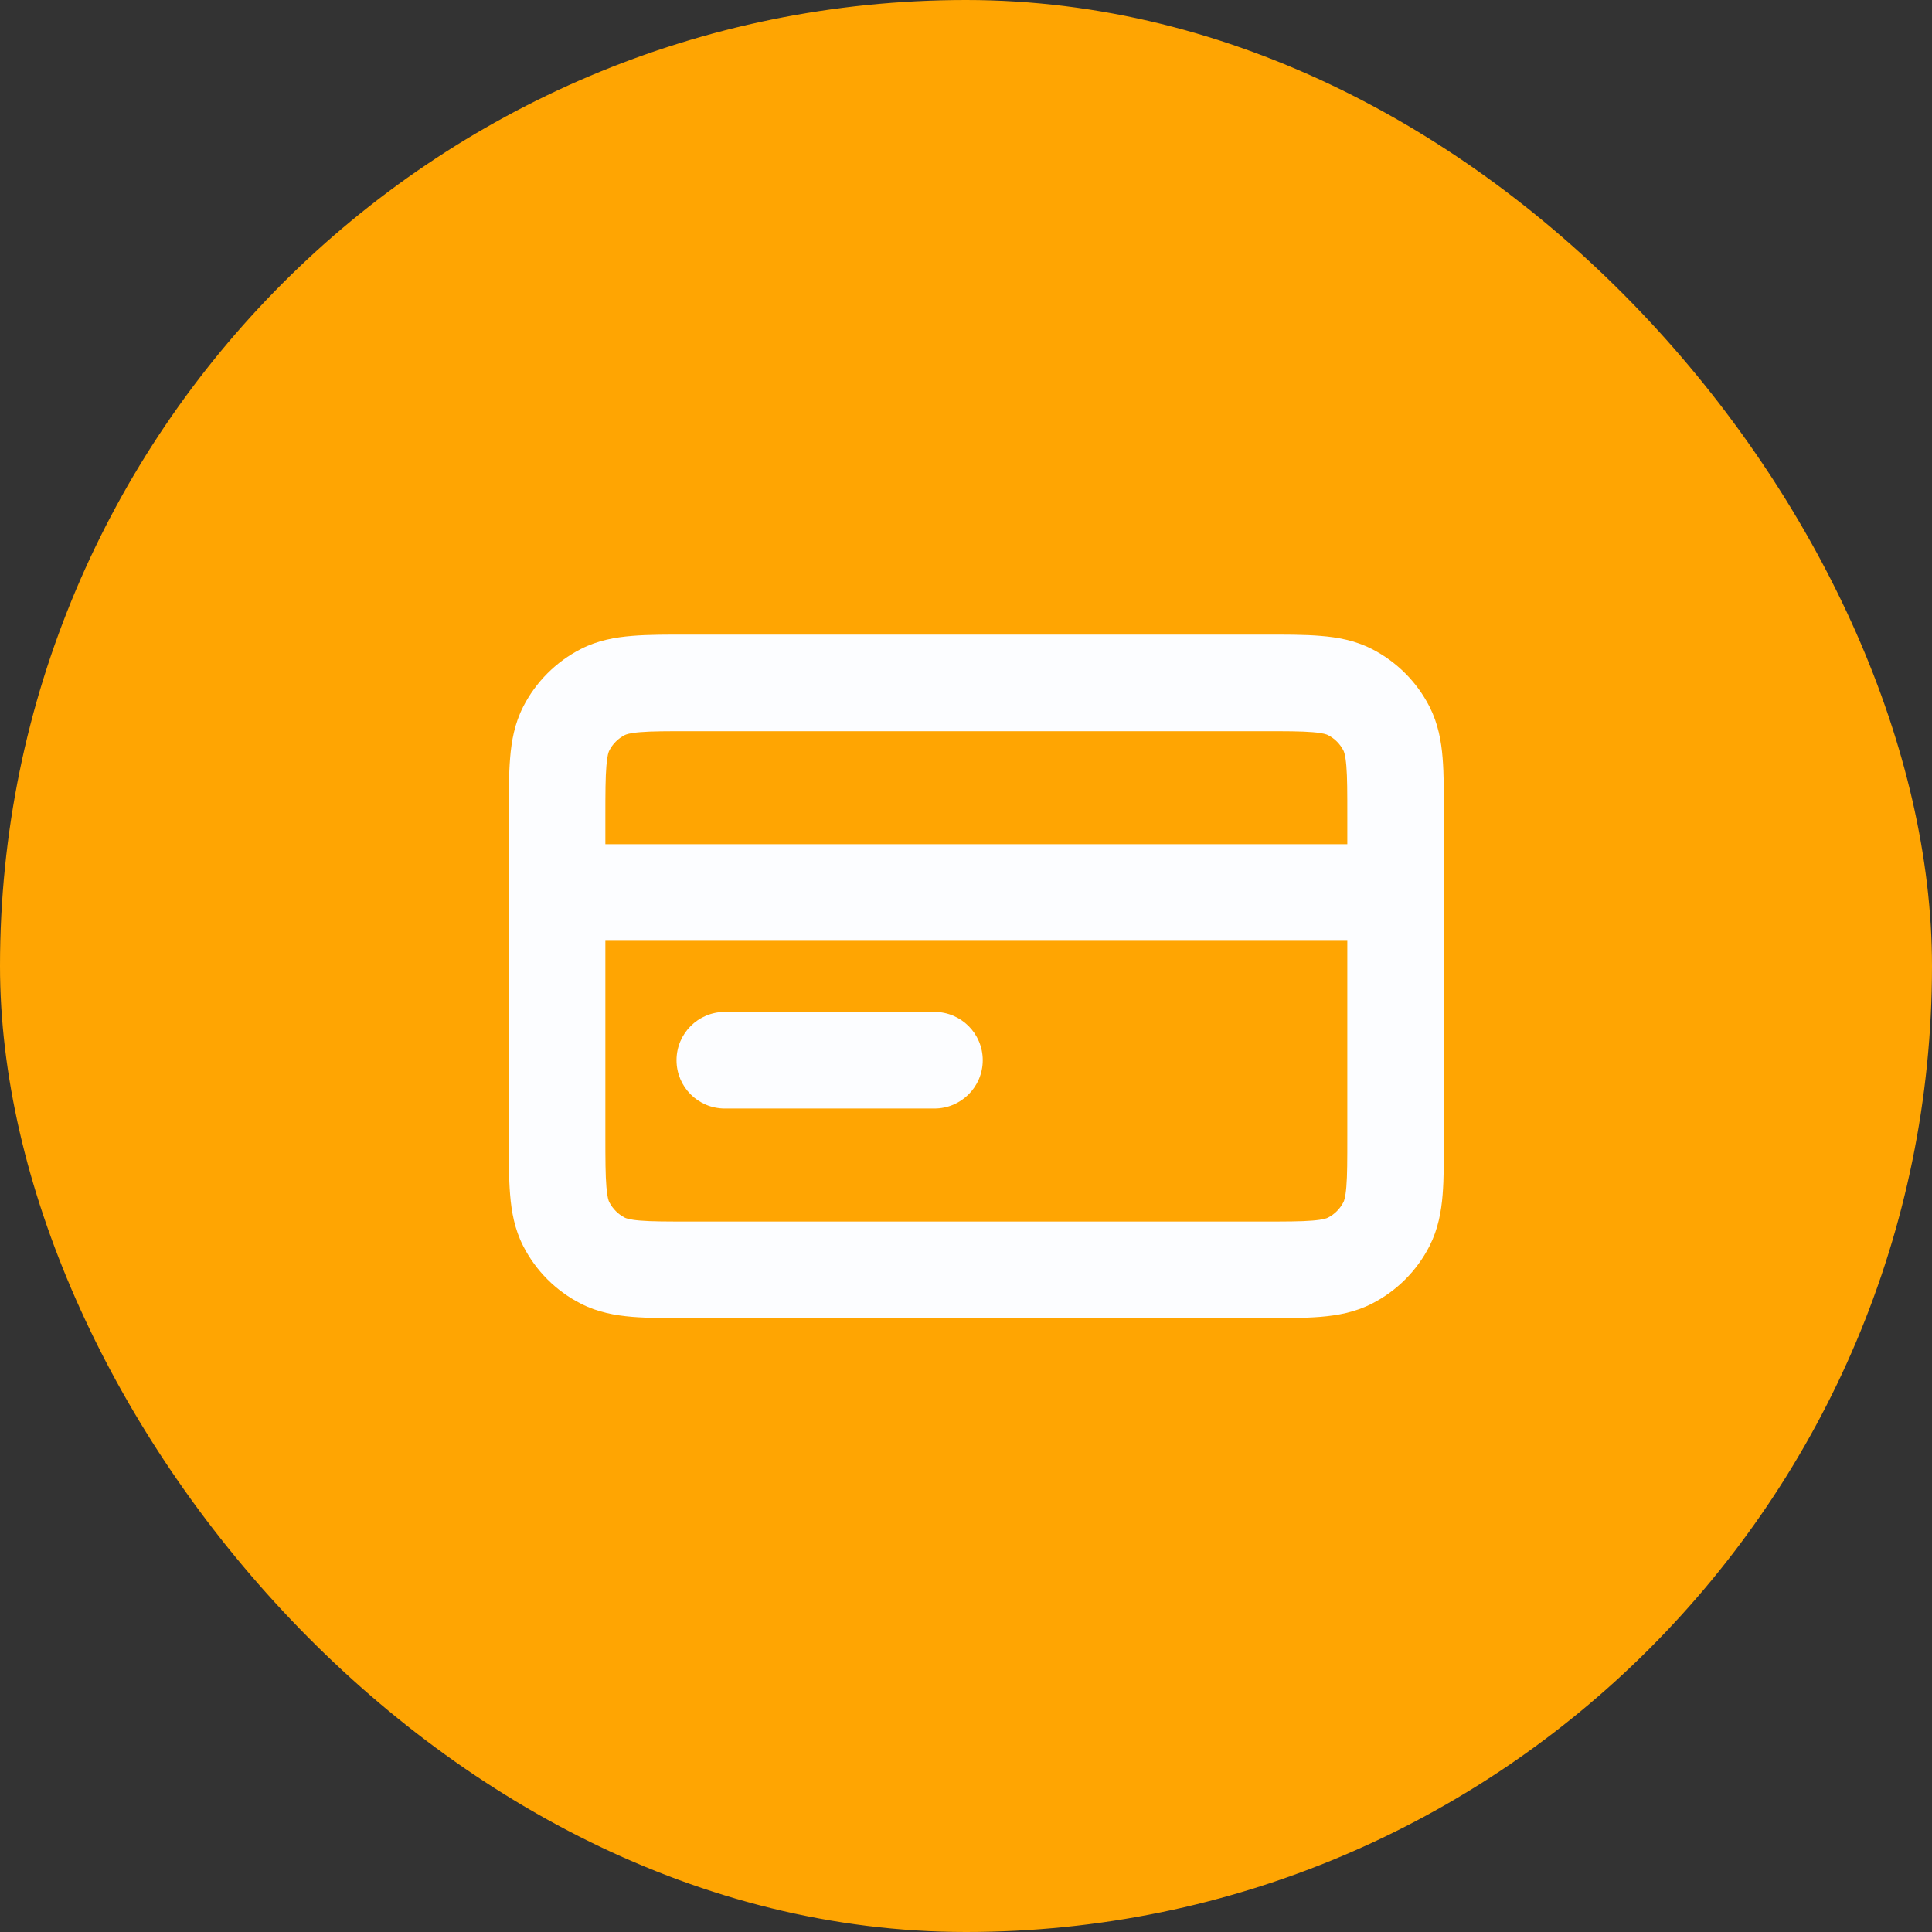 <svg width="30" height="30" viewBox="0 0 30 30" fill="none" xmlns="http://www.w3.org/2000/svg">
<rect x="0" y="0" width="30" height="30" fill="#333333" stroke="none"/>
<rect width="30" height="30" rx="15" fill="#FFA502"/>
<g clip-path="url(#clip0_7043_91027)">
<path fill-rule="evenodd" clip-rule="evenodd" d="M10.706 9.854C10.715 9.854 10.724 9.854 10.734 9.854L19.588 9.854L19.616 9.854C19.957 9.854 20.256 9.853 20.504 9.874C20.768 9.895 21.038 9.943 21.301 10.077C21.687 10.274 22.001 10.588 22.198 10.974C22.331 11.237 22.38 11.507 22.401 11.771C22.421 12.018 22.421 12.318 22.421 12.659V12.687V13.859V17.635V17.663C22.421 18.003 22.421 18.303 22.401 18.551C22.38 18.814 22.331 19.085 22.198 19.348C22.001 19.734 21.687 20.048 21.301 20.244C21.038 20.378 20.768 20.426 20.504 20.448C20.256 20.468 19.957 20.468 19.616 20.468H19.588L10.734 20.468H10.706C10.365 20.468 10.065 20.468 9.817 20.448C9.554 20.426 9.283 20.378 9.021 20.244C8.635 20.048 8.321 19.734 8.124 19.348C7.99 19.085 7.942 18.814 7.921 18.551C7.9 18.303 7.9 18.003 7.9 17.663L7.9 17.635L7.9 13.859C7.9 13.859 7.9 13.859 7.9 13.859C7.9 13.859 7.9 13.858 7.9 13.858V12.687C7.9 12.678 7.9 12.668 7.9 12.659C7.9 12.318 7.9 12.018 7.921 11.771C7.942 11.507 7.99 11.237 8.124 10.974C8.321 10.588 8.635 10.274 9.021 10.077C9.283 9.943 9.554 9.895 9.817 9.874C10.065 9.853 10.365 9.854 10.706 9.854ZM9.4 14.609V17.635C9.4 18.012 9.401 18.249 9.416 18.429C9.43 18.6 9.452 18.651 9.461 18.667C9.514 18.77 9.598 18.855 9.702 18.908C9.718 18.916 9.769 18.939 9.94 18.953C10.119 18.968 10.357 18.968 10.734 18.968L19.588 18.968C19.965 18.968 20.203 18.968 20.382 18.953C20.553 18.939 20.604 18.916 20.62 18.908C20.724 18.855 20.808 18.77 20.861 18.667C20.869 18.651 20.892 18.6 20.906 18.429C20.921 18.249 20.921 18.012 20.921 17.635V14.609H9.4ZM20.921 13.109H9.4V12.687C9.4 12.31 9.401 12.072 9.416 11.893C9.43 11.722 9.452 11.671 9.461 11.655C9.514 11.551 9.598 11.467 9.702 11.414C9.718 11.406 9.769 11.383 9.94 11.369C10.119 11.354 10.357 11.354 10.734 11.354L19.588 11.354C19.965 11.354 20.203 11.354 20.382 11.369C20.553 11.383 20.604 11.406 20.62 11.414C20.724 11.467 20.808 11.551 20.861 11.655C20.869 11.671 20.892 11.722 20.906 11.893C20.921 12.072 20.921 12.31 20.921 12.687V13.109ZM10.505 16.463C10.505 16.049 10.84 15.713 11.255 15.713H14.51C14.924 15.713 15.26 16.049 15.26 16.463C15.26 16.877 14.924 17.213 14.51 17.213H11.255C10.84 17.213 10.505 16.877 10.505 16.463Z" fill="#FCFDFF"/>
</g>
<defs>
<clipPath id="clip0_7043_91027">
<rect width="16" height="16" fill="white" transform="translate(7 7)"/>
</clipPath>
</defs>
</svg>
